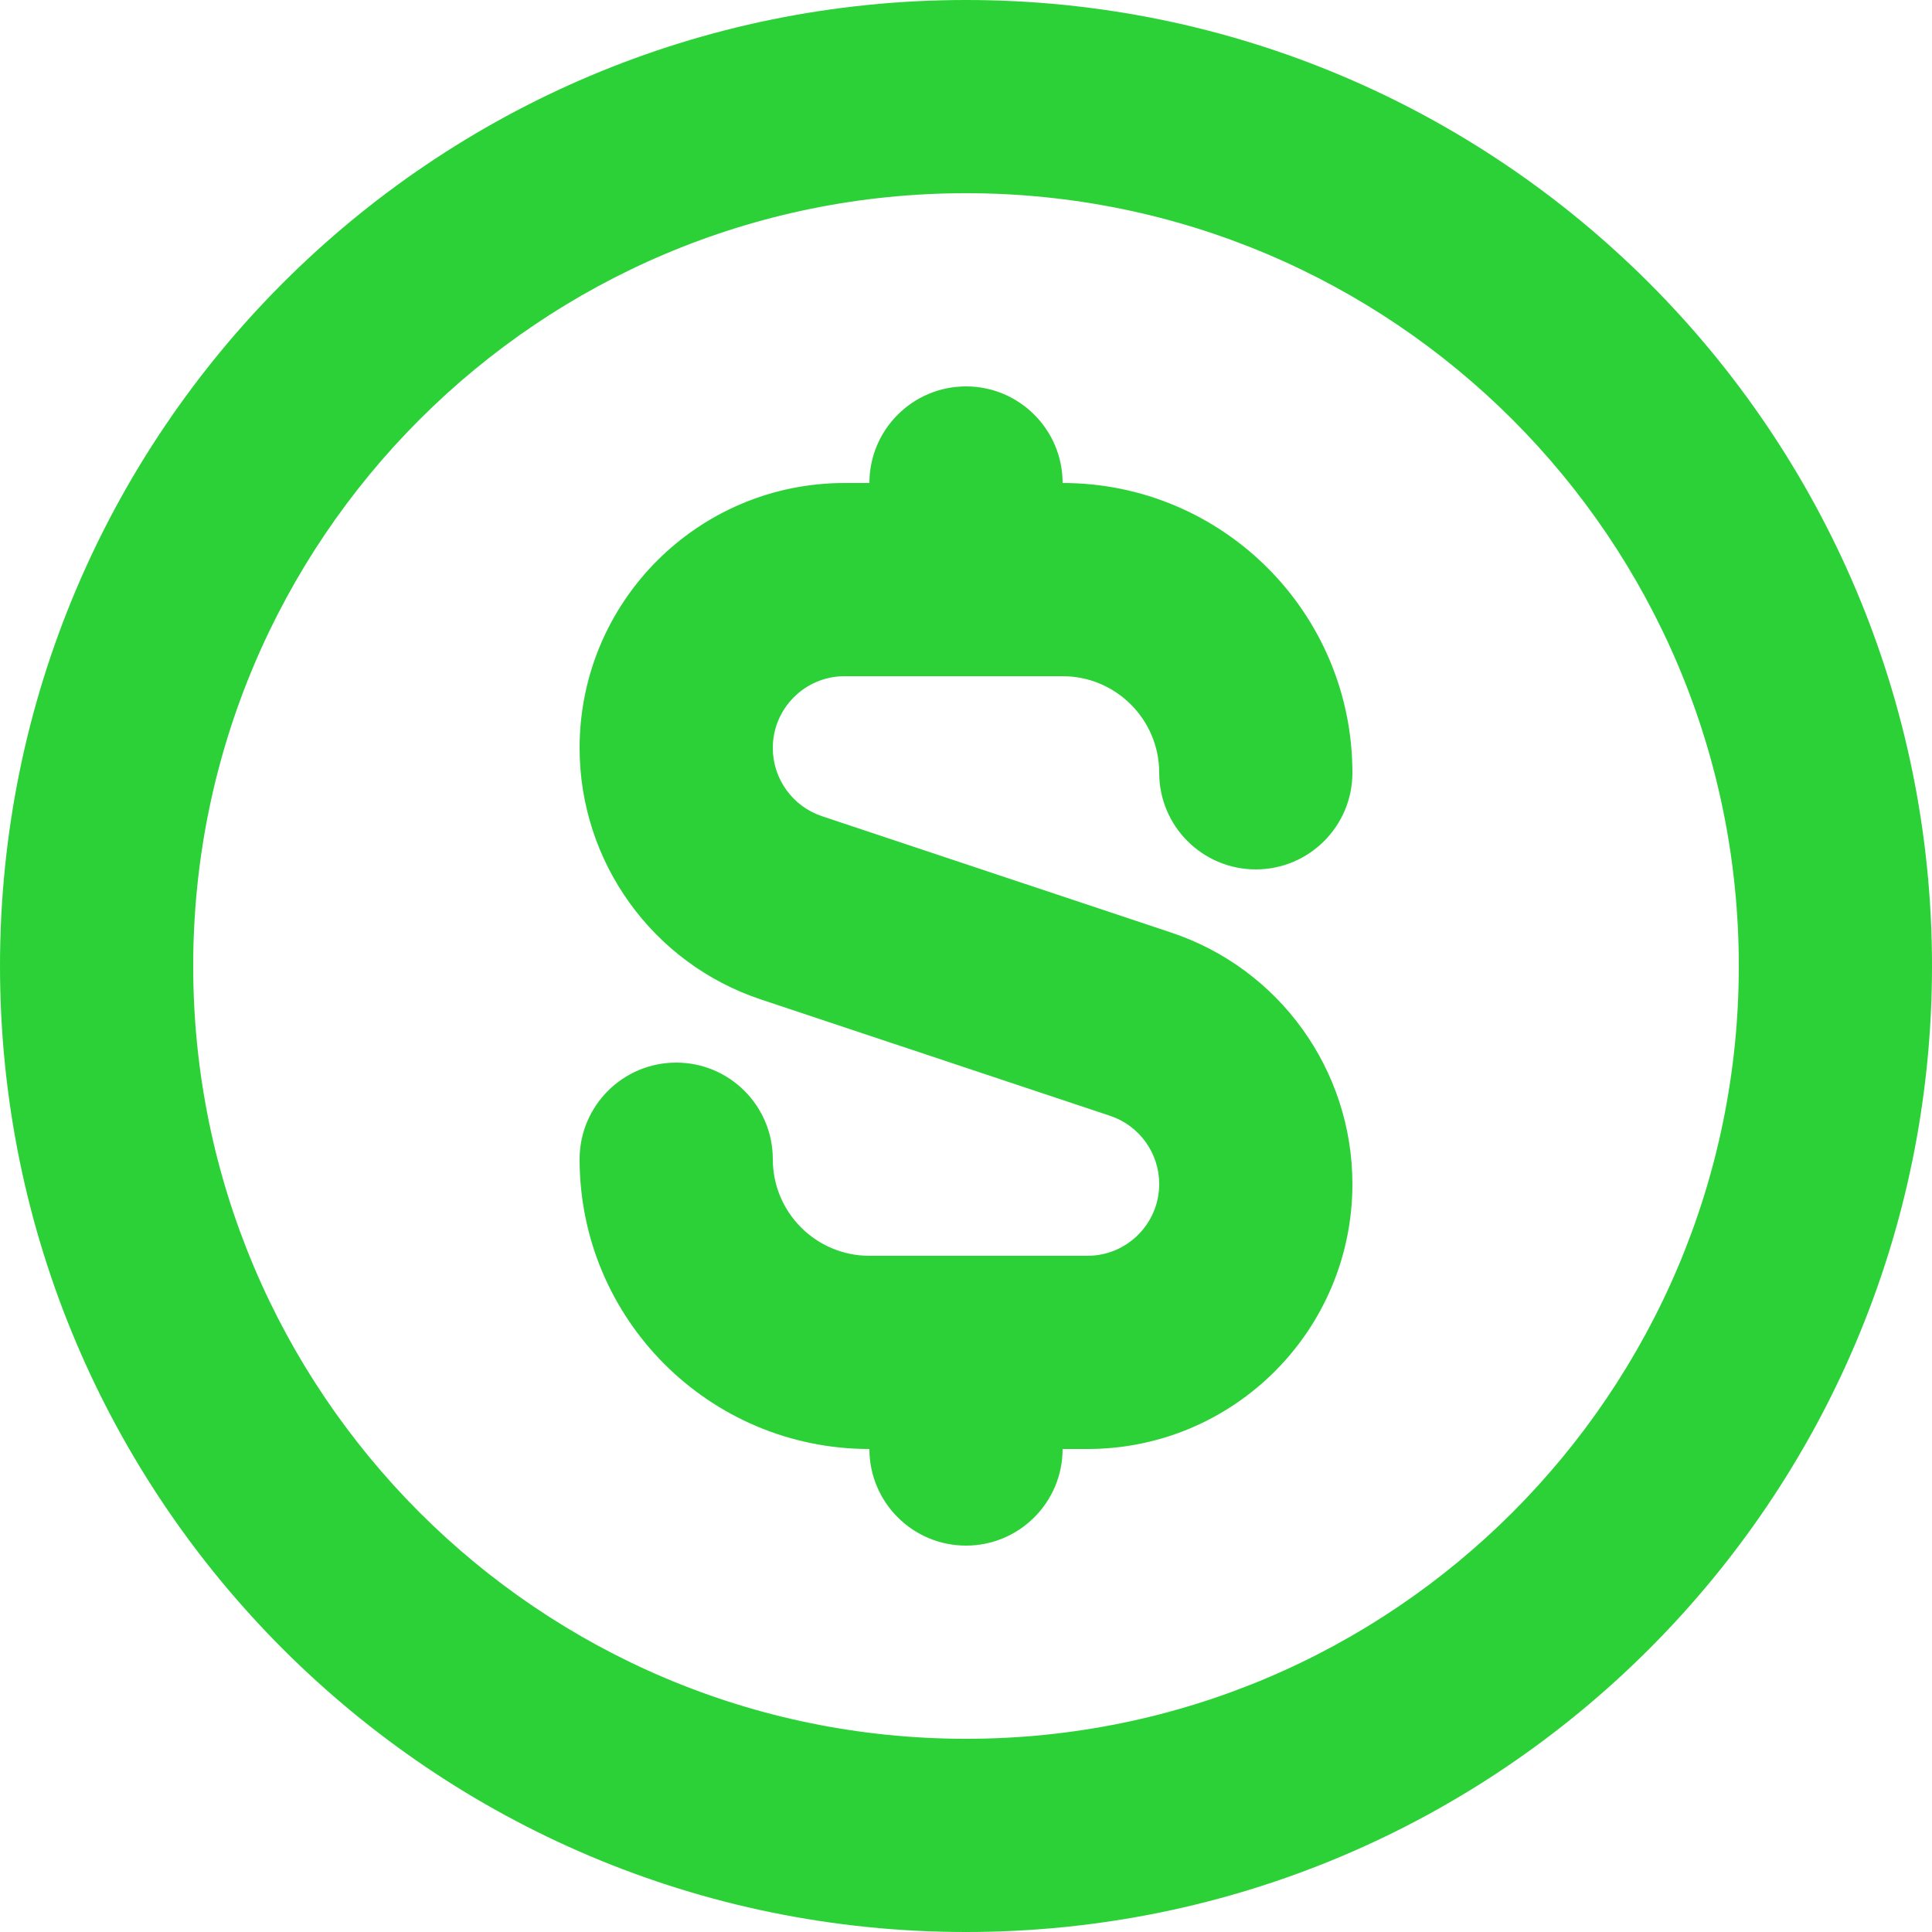 <svg width="20" height="20" viewBox="0 0 20 20" fill="none" xmlns="http://www.w3.org/2000/svg">
<path fill-rule="evenodd" clip-rule="evenodd" d="M18 10C18 5.582 14.418 2 10 2C5.582 2 2 5.582 2 10C2 14.418 5.582 18 10 18C14.418 18 18 14.418 18 10ZM20 10C20 4.477 15.523 0 10 0C4.477 0 0 4.477 0 10C0 15.523 4.477 20 10 20C15.523 20 20 15.523 20 10Z" fill="#2CD138"/>
<path fill-rule="evenodd" clip-rule="evenodd" d="M10 4C10.552 4 11 4.448 11 5C12.657 5 14 6.343 14 8C14 8.552 13.552 9 13 9C12.448 9 12 8.552 12 8C12 7.448 11.552 7 11 7H8.743C8.333 7 8 7.333 8 7.743C8 8.063 8.205 8.347 8.508 8.449L12.124 9.654C13.244 10.027 14 11.076 14 12.257C14 13.772 12.772 15 11.257 15H11C11 15.552 10.552 16 10 16C9.448 16 9 15.552 9 15C7.343 15 6 13.657 6 12C6 11.448 6.448 11 7 11C7.552 11 8 11.448 8 12C8 12.552 8.448 13 9 13H11.257C11.667 13 12 12.667 12 12.257C12 11.937 11.795 11.652 11.492 11.551L7.876 10.346C6.756 9.973 6 8.924 6 7.743C6 6.228 7.228 5 8.743 5H9C9 4.448 9.448 4 10 4Z" fill="#2CD138"/>
</svg>
